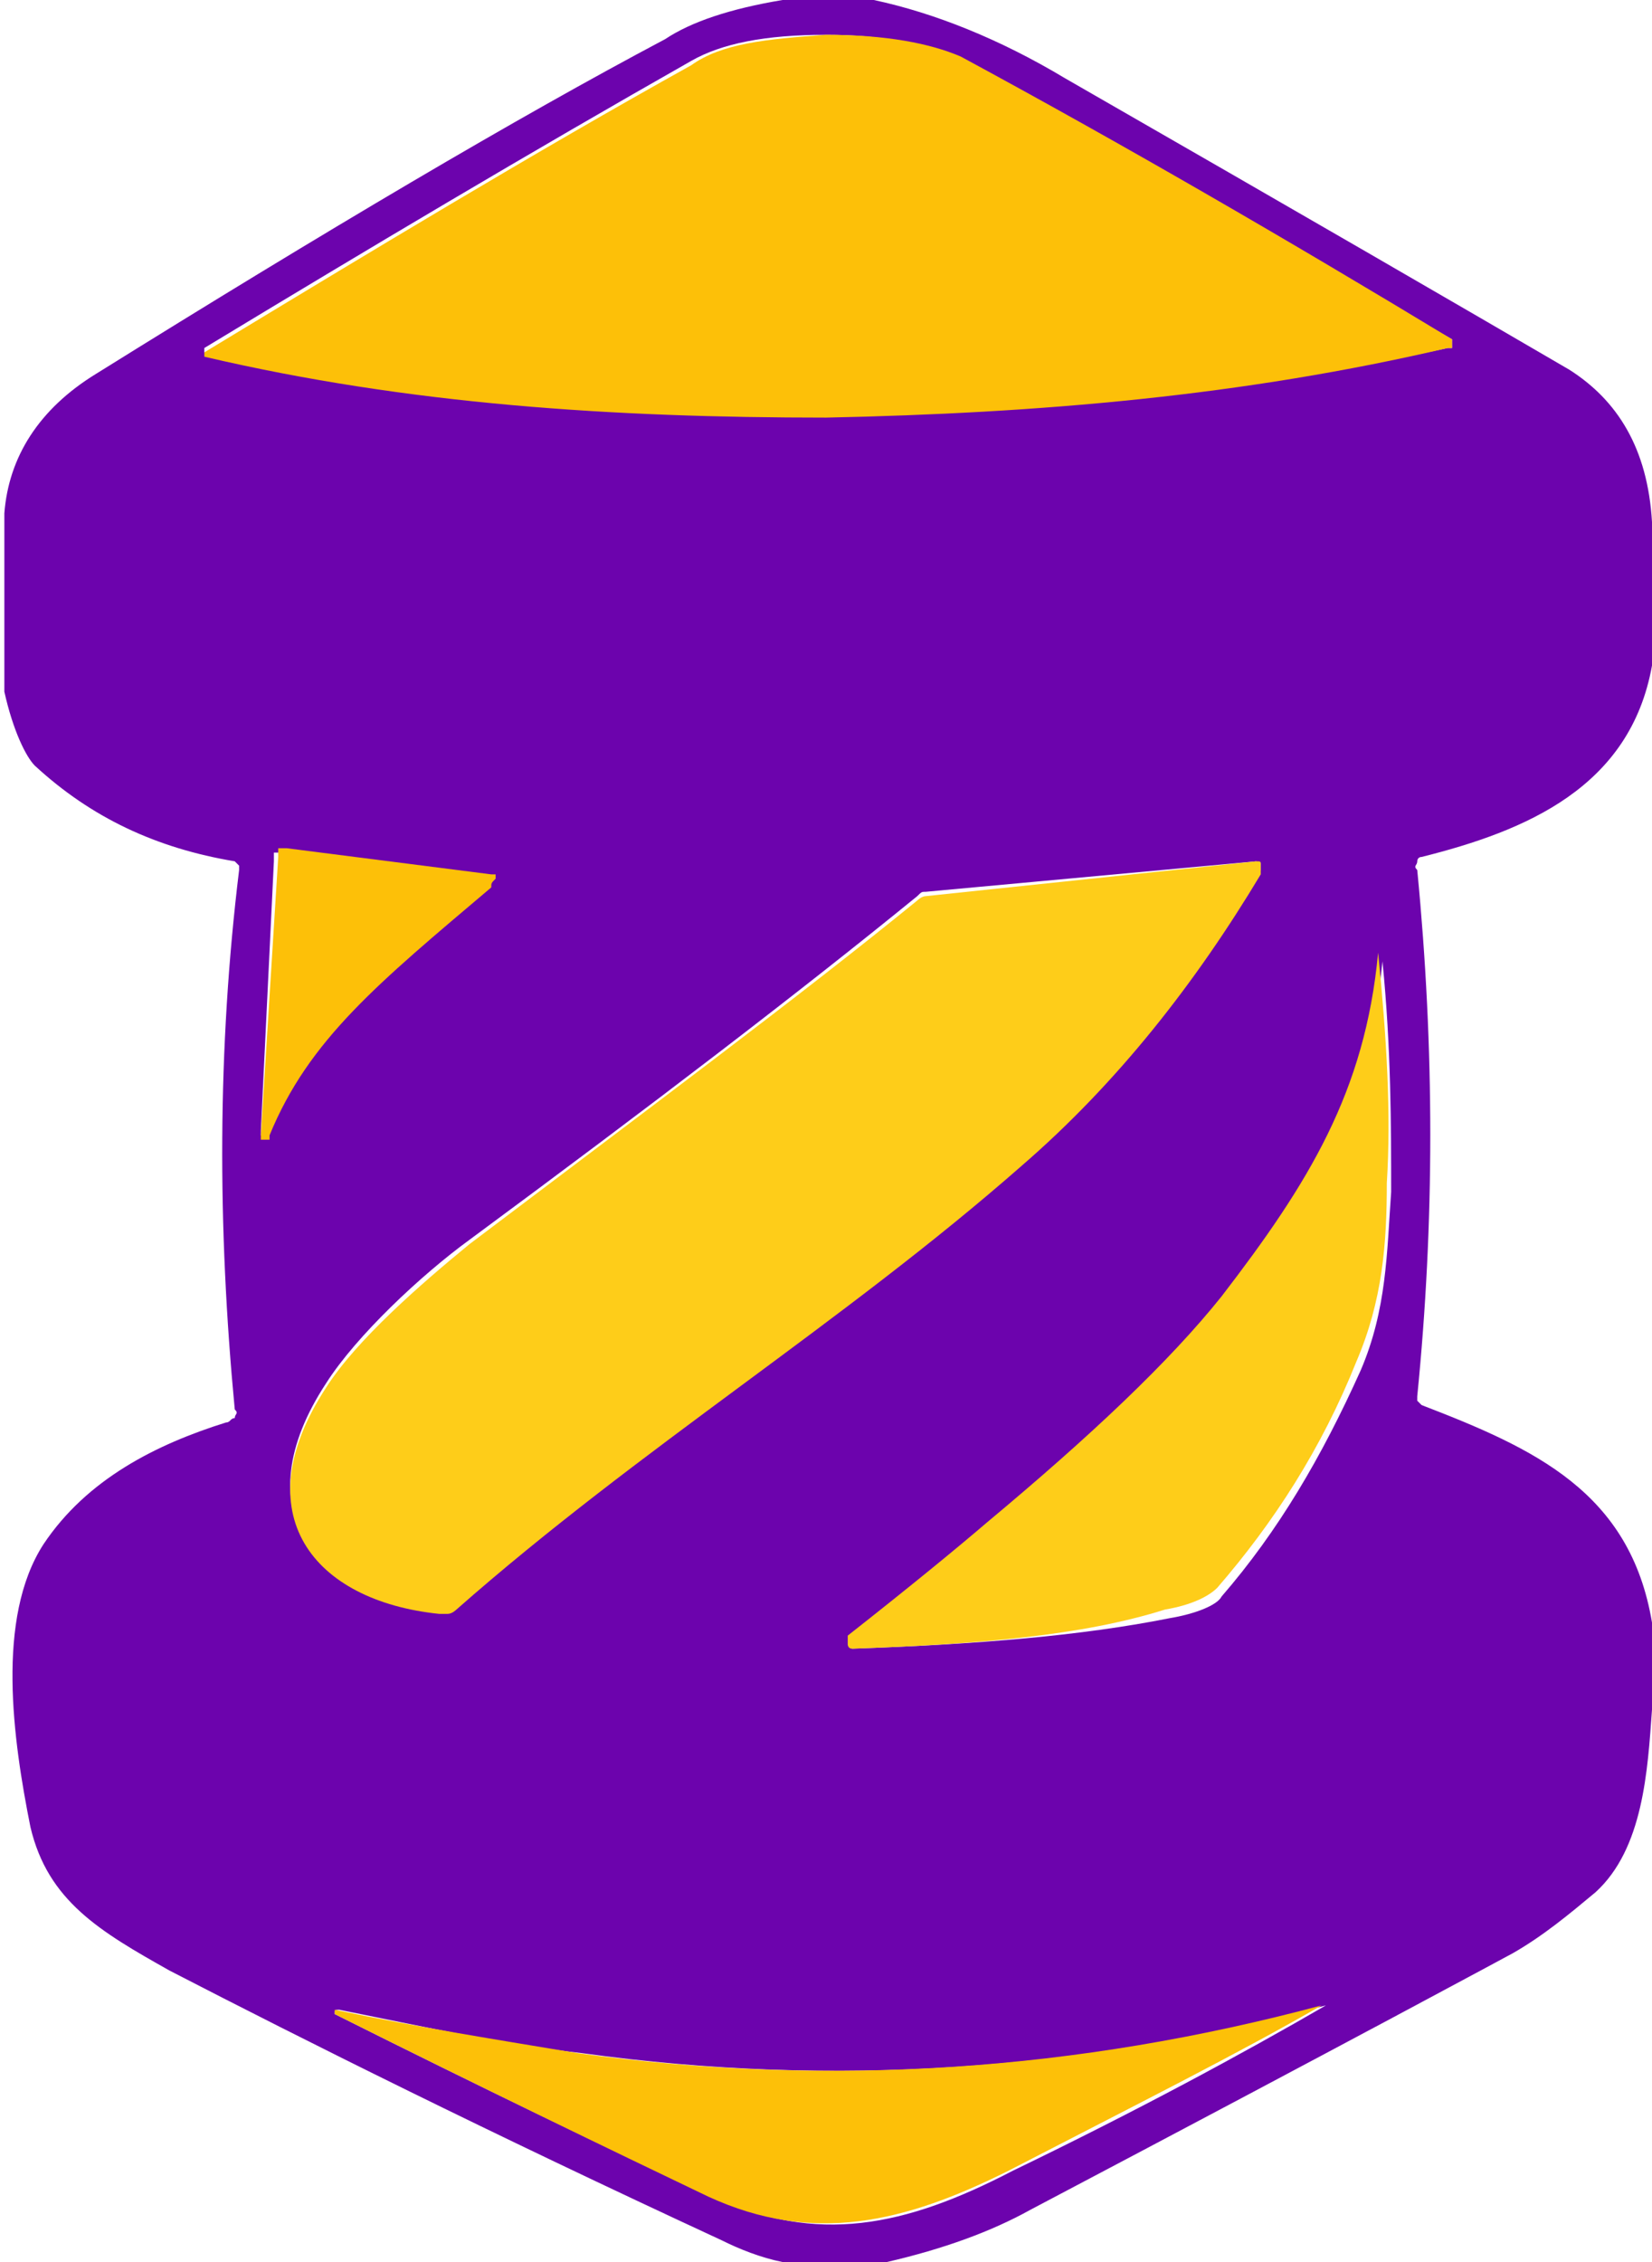 <?xml version="1.0" encoding="utf-8"?>
<!-- Generator: Adobe Illustrator 27.2.0, SVG Export Plug-In . SVG Version: 6.00 Build 0)  -->
<svg version="1.1" id="Слой_1" xmlns="http://www.w3.org/2000/svg" xmlns:xlink="http://www.w3.org/1999/xlink" x="0px" y="0px"
	 viewBox="0 0 38 52" enable-background="new 0 0 38 52" xml:space="preserve">
<g>
	<defs>
		<rect id="SVGID_1_" width="38" height="52"/>
	</defs>
	<clipPath id="SVGID_00000051345569941037003010000009608811222164868489_">
		<use xlink:href="#SVGID_1_"  overflow="visible"/>
	</clipPath>
	<g clip-path="url(#SVGID_00000051345569941037003010000009608811222164868489_)">
		<path fill="#6C03AD" d="M20.1,0c1.4,0.3,2.9,0.9,4.4,1.8c5.4,3.1,9.2,5.3,11.6,6.7c1.1,0.7,1.8,1.8,1.9,3.5v3.3
			c-0.5,2.8-2.9,3.8-5.3,4.4c-0.1,0-0.1,0.1-0.1,0.1c0,0.1-0.1,0.1,0,0.2c0.4,4.1,0.4,8.1,0,12.1c0,0.1,0,0.1,0,0.1
			c0,0,0.1,0.1,0.1,0.1c2.6,1,4.8,2,5.3,5v2c-0.1,1.4-0.2,3.2-1.3,4.2c-0.6,0.5-1.2,1-1.9,1.4c0,0-3.7,2-11.1,5.9
			c-0.9,0.5-2,0.9-3.3,1.2H18c-0.5-0.1-1-0.3-1.4-0.5C11.2,49,7,46.9,3.9,45.3c-1.6-0.9-2.8-1.6-3.2-3.3c-0.4-2-0.8-4.8,0.3-6.5
			c1-1.5,2.6-2.3,4.2-2.8c0.1,0,0.1-0.1,0.2-0.1c0-0.1,0.1-0.1,0-0.2C5,28.2,5,24.1,5.5,20c0,0,0-0.1,0-0.1c0,0-0.1-0.1-0.1-0.1
			c-1.8-0.3-3.3-1-4.6-2.2c-0.2-0.2-0.5-0.8-0.7-1.7v-4.1c0.1-1.3,0.8-2.4,2.1-3.2c5.3-3.3,9.7-5.9,13.1-7.7C15.9,0.5,16.8,0.2,18,0
			H20.1z M19,0.8c-1.4,0-2.4,0.2-3.1,0.6C12.2,3.5,8.5,5.7,4.7,8c0,0,0,0,0,0c0,0,0,0,0,0.1c0,0,0,0,0,0c0,0,0,0,0,0
			c4.7,1,9.5,1.4,14.3,1.4c4.9,0,9.6-0.5,14.3-1.5c0,0,0,0,0.1,0c0,0,0,0,0-0.1c0,0,0,0,0-0.1c0,0,0,0,0,0C29.5,5.6,25.7,3.4,22,1.4
			C21.3,1,20.3,0.8,19,0.8z M11.2,20.2l-4.7-0.6c0,0,0,0-0.1,0c0,0,0,0-0.1,0c0,0,0,0,0,0.1s0,0,0,0.1L6,26c0,0,0,0,0,0.1
			c0,0,0,0,0.1,0c0,0,0,0,0.1,0c0,0,0,0,0-0.1c0.9-2.2,2.6-3.5,5.1-5.7c0,0,0,0,0-0.1C11.3,20.3,11.3,20.3,11.2,20.2
			C11.3,20.2,11.3,20.2,11.2,20.2C11.3,20.2,11.2,20.2,11.2,20.2z M28.9,19.8l-7.6,0.7c-0.1,0-0.1,0-0.2,0.1
			c-2.7,2.2-6.1,4.8-10.3,7.9c-1.1,0.8-2.6,2.2-3.3,3.3c-1.9,2.9-0.3,4.9,2.6,5.2c0.1,0,0.1,0,0.2,0c0.1,0,0.1,0,0.2-0.1
			c4.2-3.6,8.9-6.5,13-10.2c2.2-1.9,4-4.2,5.5-6.7c0,0,0,0,0-0.1c0,0,0,0,0-0.1C29,19.9,28.9,19.9,28.9,19.8
			C28.9,19.8,28.9,19.8,28.9,19.8z M19.6,37.9c2.9-0.1,5.3-0.3,7.3-0.7c0.6-0.1,1.1-0.3,1.2-0.5c1.3-1.5,2.3-3.2,3.2-5.2
			c0.6-1.4,0.6-2.7,0.7-4.1c0-1.5,0-3.3-0.2-5.3c0,0,0,0,0,0c0,0,0,0,0,0c0,0,0,0,0,0c0,0,0,0,0,0c-0.3,3.1-1.6,5.3-3.6,7.9
			c-1.2,1.5-3,3.3-5.4,5.2c-0.7,0.6-1.8,1.4-3.2,2.6c0,0,0,0,0,0.1c0,0,0,0,0,0.1C19.5,37.8,19.5,37.9,19.6,37.9
			C19.5,37.9,19.6,37.9,19.6,37.9z M7.7,46.3c3.4,1.7,6.3,3.1,8.7,4.2c2.4,1.1,4.4,0.7,6.9-0.6c2.9-1.4,5.3-2.7,7.2-3.8c0,0,0,0,0,0
			c0,0,0,0,0,0c0,0,0,0,0,0c0,0,0,0,0,0c-5.6,1.5-11.3,1.9-17.1,1.1c-1.8-0.2-3.6-0.6-5.6-1C7.7,46.2,7.7,46.2,7.7,46.3
			C7.7,46.2,7.7,46.3,7.7,46.3C7.7,46.3,7.7,46.3,7.7,46.3C7.7,46.3,7.7,46.3,7.7,46.3z"/>
		<path fill="#FDC008" d="M19,9.6c-4.9,0-9.6-0.3-14.3-1.4c0,0,0,0,0,0c0,0,0,0,0,0c0,0,0,0,0-0.1c0,0,0,0,0,0
			c3.8-2.3,7.6-4.6,11.2-6.6C16.6,1,17.6,0.9,19,0.8c1.4,0,2.4,0.2,3.1,0.5c3.7,2,7.5,4.2,11.3,6.5c0,0,0,0,0,0c0,0,0,0,0,0.1
			c0,0,0,0,0,0.1c0,0,0,0-0.1,0C28.6,9.1,23.9,9.5,19,9.6z"/>
		<path fill="#FDC008" d="M11.3,20.4c-2.6,2.2-4.2,3.5-5.1,5.7c0,0,0,0,0,0.1c0,0,0,0-0.1,0c0,0,0,0-0.1,0c0,0,0,0,0-0.1l0.4-6.4
			c0,0,0-0.1,0-0.1c0,0,0,0,0-0.1c0,0,0,0,0.1,0c0,0,0,0,0.1,0l4.7,0.6c0,0,0,0,0.1,0c0,0,0,0,0,0.1C11.3,20.3,11.3,20.3,11.3,20.4
			C11.3,20.3,11.3,20.4,11.3,20.4z"/>
		<path fill="#FECD19" d="M28.9,19.8C28.9,19.8,28.9,19.8,28.9,19.8c0.1,0,0.1,0,0.1,0.1c0,0,0,0,0,0.1c0,0,0,0,0,0.1
			c-1.5,2.5-3.3,4.8-5.5,6.7c-4.1,3.6-8.8,6.5-13,10.2c0,0-0.1,0.1-0.2,0.1c-0.1,0-0.1,0-0.2,0c-2.9-0.3-4.5-2.3-2.6-5.2
			c0.7-1.1,2.2-2.4,3.3-3.3c4.1-3.1,7.6-5.7,10.3-7.9c0,0,0.1-0.1,0.2-0.1L28.9,19.8z"/>
		<path fill="#FECD19" d="M19.6,37.9C19.6,37.9,19.5,37.9,19.6,37.9c-0.1,0-0.1-0.1-0.1-0.1c0,0,0,0,0-0.1c0,0,0,0,0-0.1
			c1.4-1.1,2.5-2,3.2-2.6c2.4-2,4.2-3.7,5.4-5.2c2-2.6,3.3-4.7,3.6-7.9c0,0,0,0,0,0c0,0,0,0,0,0s0,0,0,0c0,0,0,0,0,0
			c0.2,2,0.3,3.7,0.2,5.3c0,1.4-0.1,2.7-0.7,4.1c-0.8,2-1.9,3.7-3.2,5.2c-0.2,0.2-0.6,0.4-1.2,0.5C24.9,37.6,22.5,37.8,19.6,37.9z"
			/>
		<path fill="#FDC008" d="M7.7,46.3C7.7,46.3,7.7,46.3,7.7,46.3C7.7,46.3,7.7,46.3,7.7,46.3C7.7,46.3,7.7,46.2,7.7,46.3
			c0-0.1,0-0.1,0-0.1c1.9,0.4,3.8,0.7,5.6,1c5.8,0.8,11.5,0.4,17.1-1.1c0,0,0,0,0,0c0,0,0,0,0,0c0,0,0,0,0,0c0,0,0,0,0,0
			c-1.9,1.1-4.3,2.3-7.2,3.8c-2.4,1.2-4.5,1.7-6.9,0.6C14,49.4,11.1,48,7.7,46.3z"/>
	</g>
</g>
</svg>

